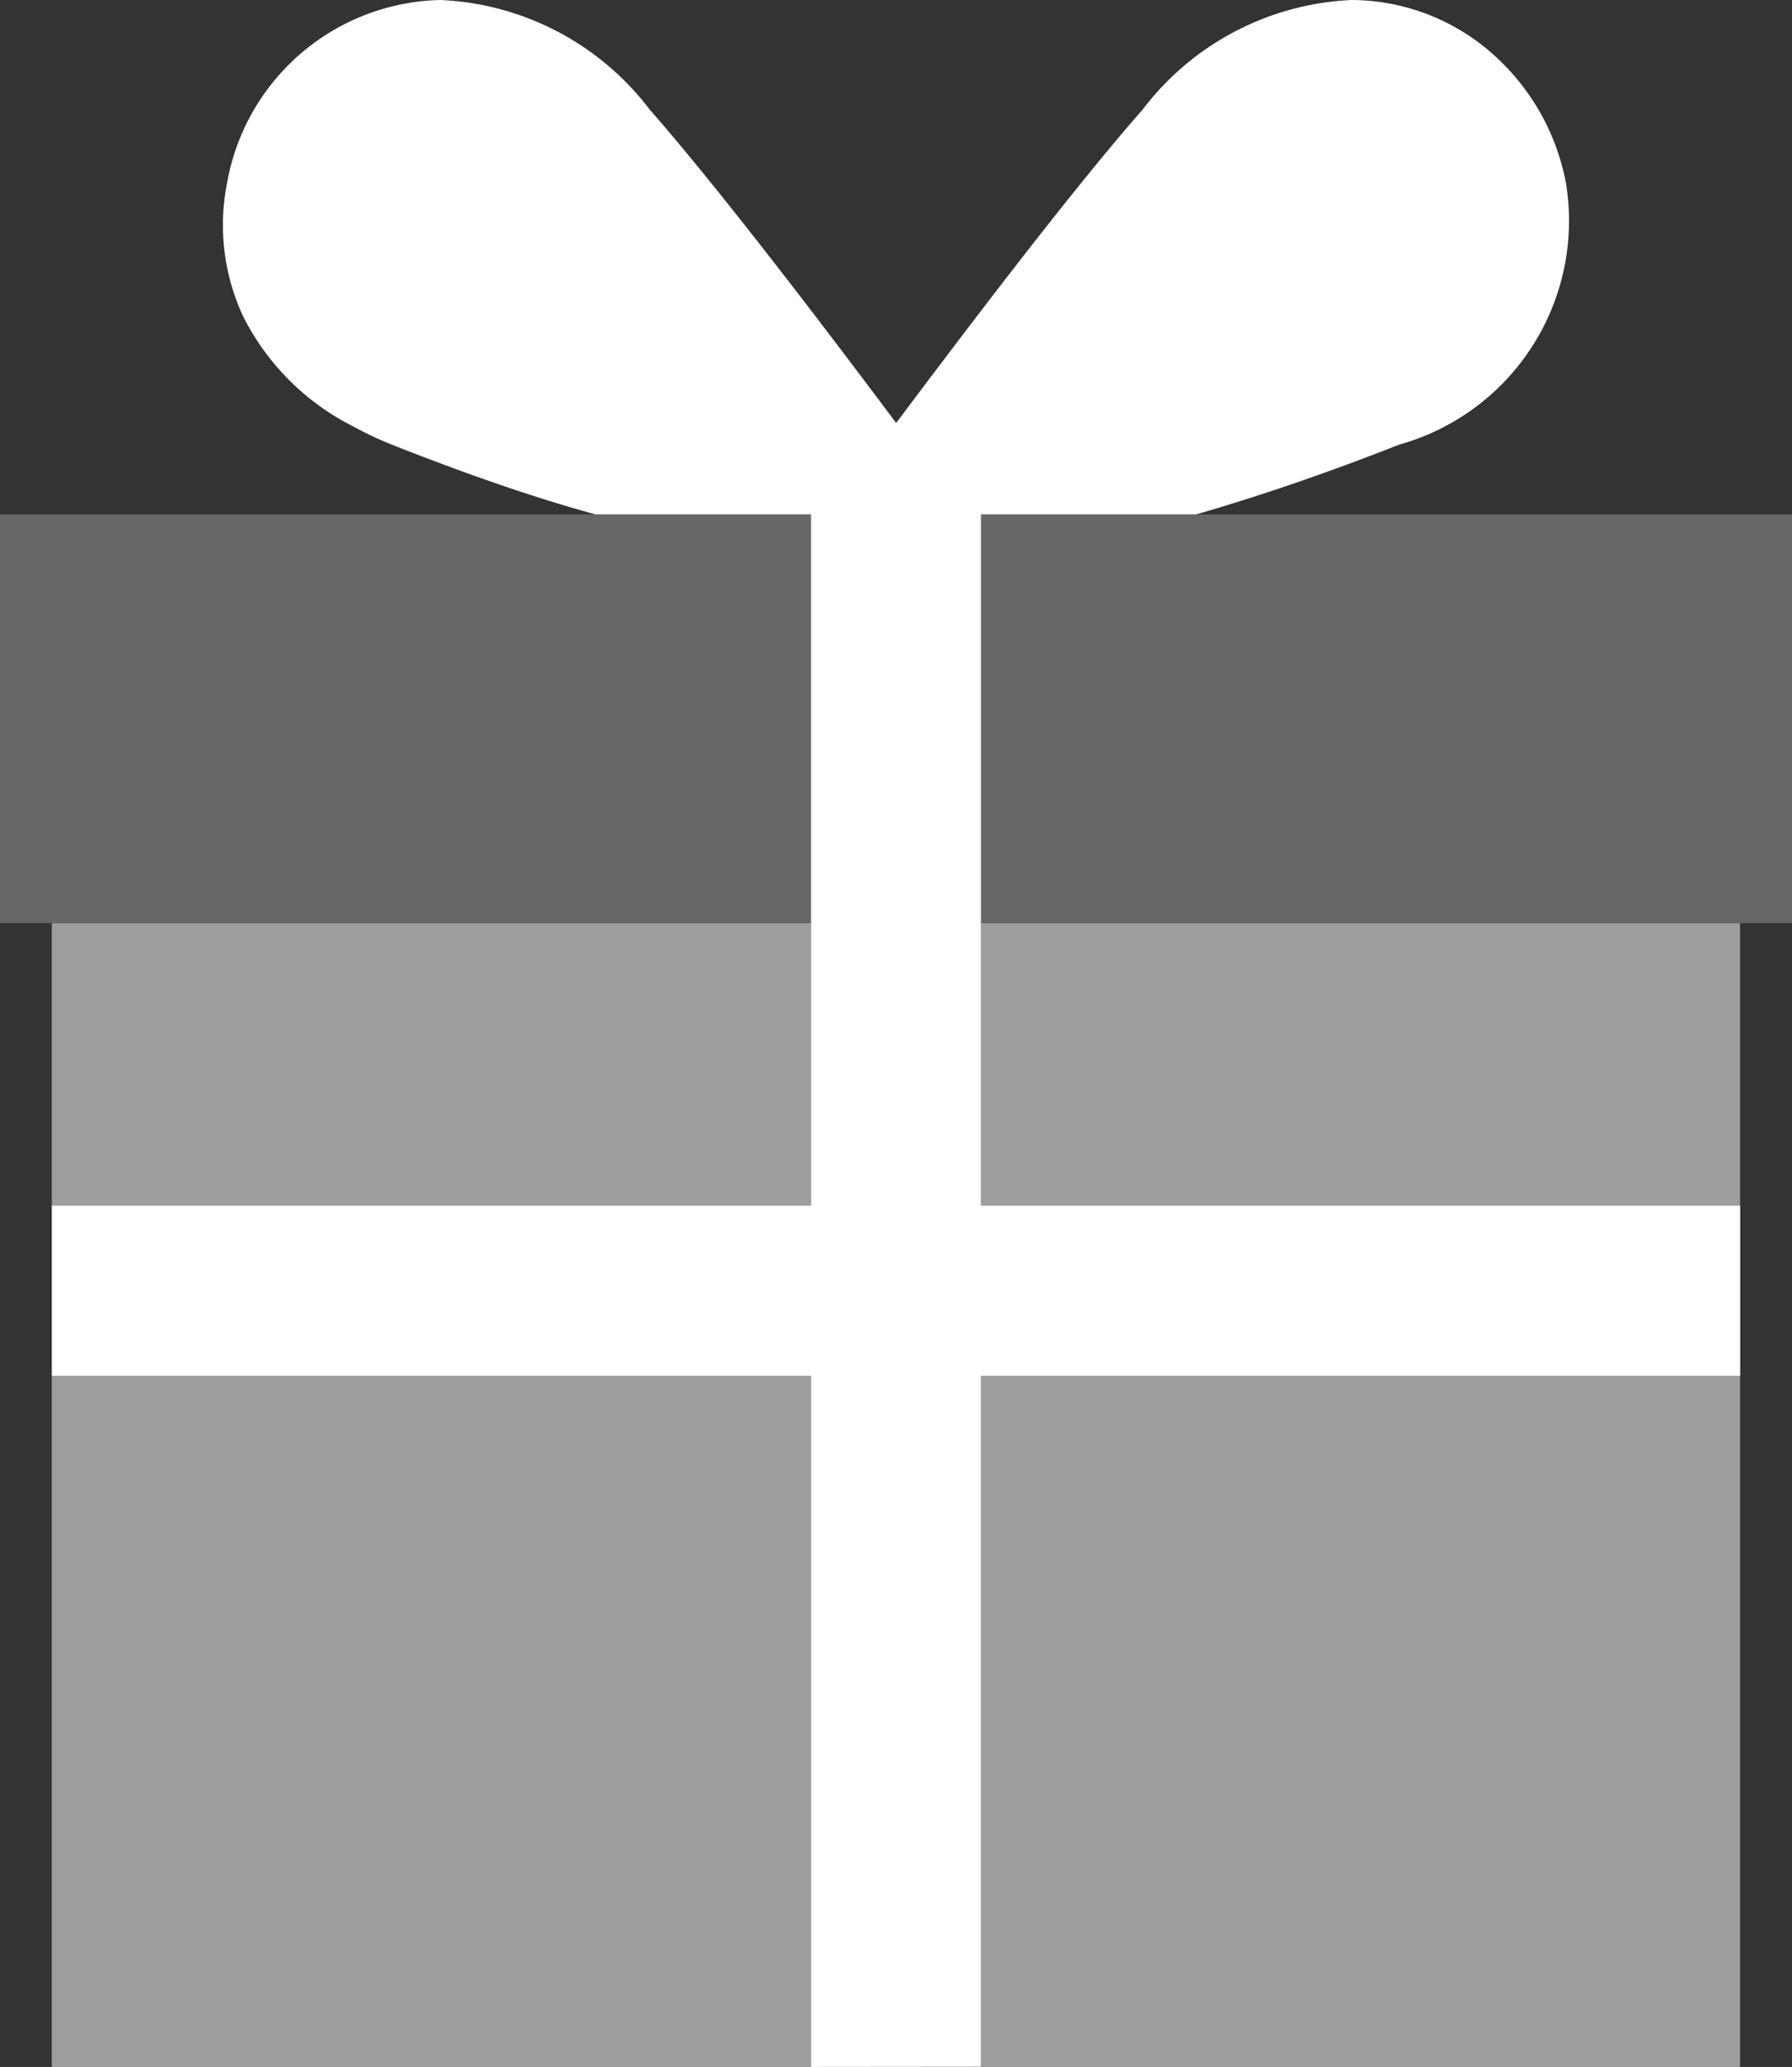 <svg id="Gift" xmlns="http://www.w3.org/2000/svg" width="10.962" height="12.641" viewBox="0 0 10.962 12.641">
  <rect x="0" y="0" width="10.962" height="12.641" fill="#333333" stroke="none"/>
  <path id="Path_7" d="M.67,0A.7.7,0,0,0,.012.578c-.069.364.153.676.61.857a11.3,11.3,0,0,0,2.1.623C2.345,1.551,1.808.853,1.449.444A1.1,1.1,0,0,0,.67,0Z" transform="translate(2.024 0.666)" fill="#757575"/>
  <path id="Path_8" d="M2.057,0a1.1,1.1,0,0,0-.78.444C.919.853.382,1.551,0,2.057a11.3,11.3,0,0,0,2.1-.623c.457-.181.679-.493.61-.857A.7.7,0,0,0,2.057,0Z" transform="translate(6.211 0.666)" fill="#757575"/>
  <rect id="Rectangle_3" width="4.644" height="4.227" transform="translate(0.317 8.414)" fill="#9e9e9e"/>
  <rect id="Rectangle_4" width="4.643" height="1.728" transform="translate(6.001 5.645)" fill="#9e9e9e"/>
  <rect id="Rectangle_5" width="4.643" height="4.227" transform="translate(6.001 8.414)" fill="#9e9e9e"/>
  <rect id="Rectangle_6" width="4.644" height="1.728" transform="translate(0.317 5.645)" fill="#9e9e9e"/>
  <path id="Path_11" d="M0,2.5H4.961V0H0Z" transform="translate(6.001 3.146)" fill="#666"/>
  <path id="Path_12" d="M4.961,2.5V0H0V2.5Z" transform="translate(0 3.146)" fill="#666"/>
  <path id="Path_13" d="M4.644,12.641V8.414H0V7.373H4.644V3.146H3.326c-.366-.1-.781-.243-1.242-.425a2.2,2.2,0,0,1-.242-.114,1.514,1.514,0,0,1-.671-.671.007.007,0,0,1,0,0,1.319,1.319,0,0,1-.1-.811A1.355,1.355,0,0,1,2.377,0,1.7,1.7,0,0,1,3.658.671c.446.508,1.13,1.412,1.507,1.916.375-.5,1.06-1.408,1.507-1.916A1.7,1.7,0,0,1,7.952,0a1.309,1.309,0,0,1,.9.365,1.4,1.4,0,0,1,.41.754,1.421,1.421,0,0,1-1.019,1.6C7.783,2.9,7.367,3.04,7,3.146H5.684V7.373h4.644V8.414H5.684v4.226Z" transform="translate(0.317 0)" fill="#fff"/>
</svg>
